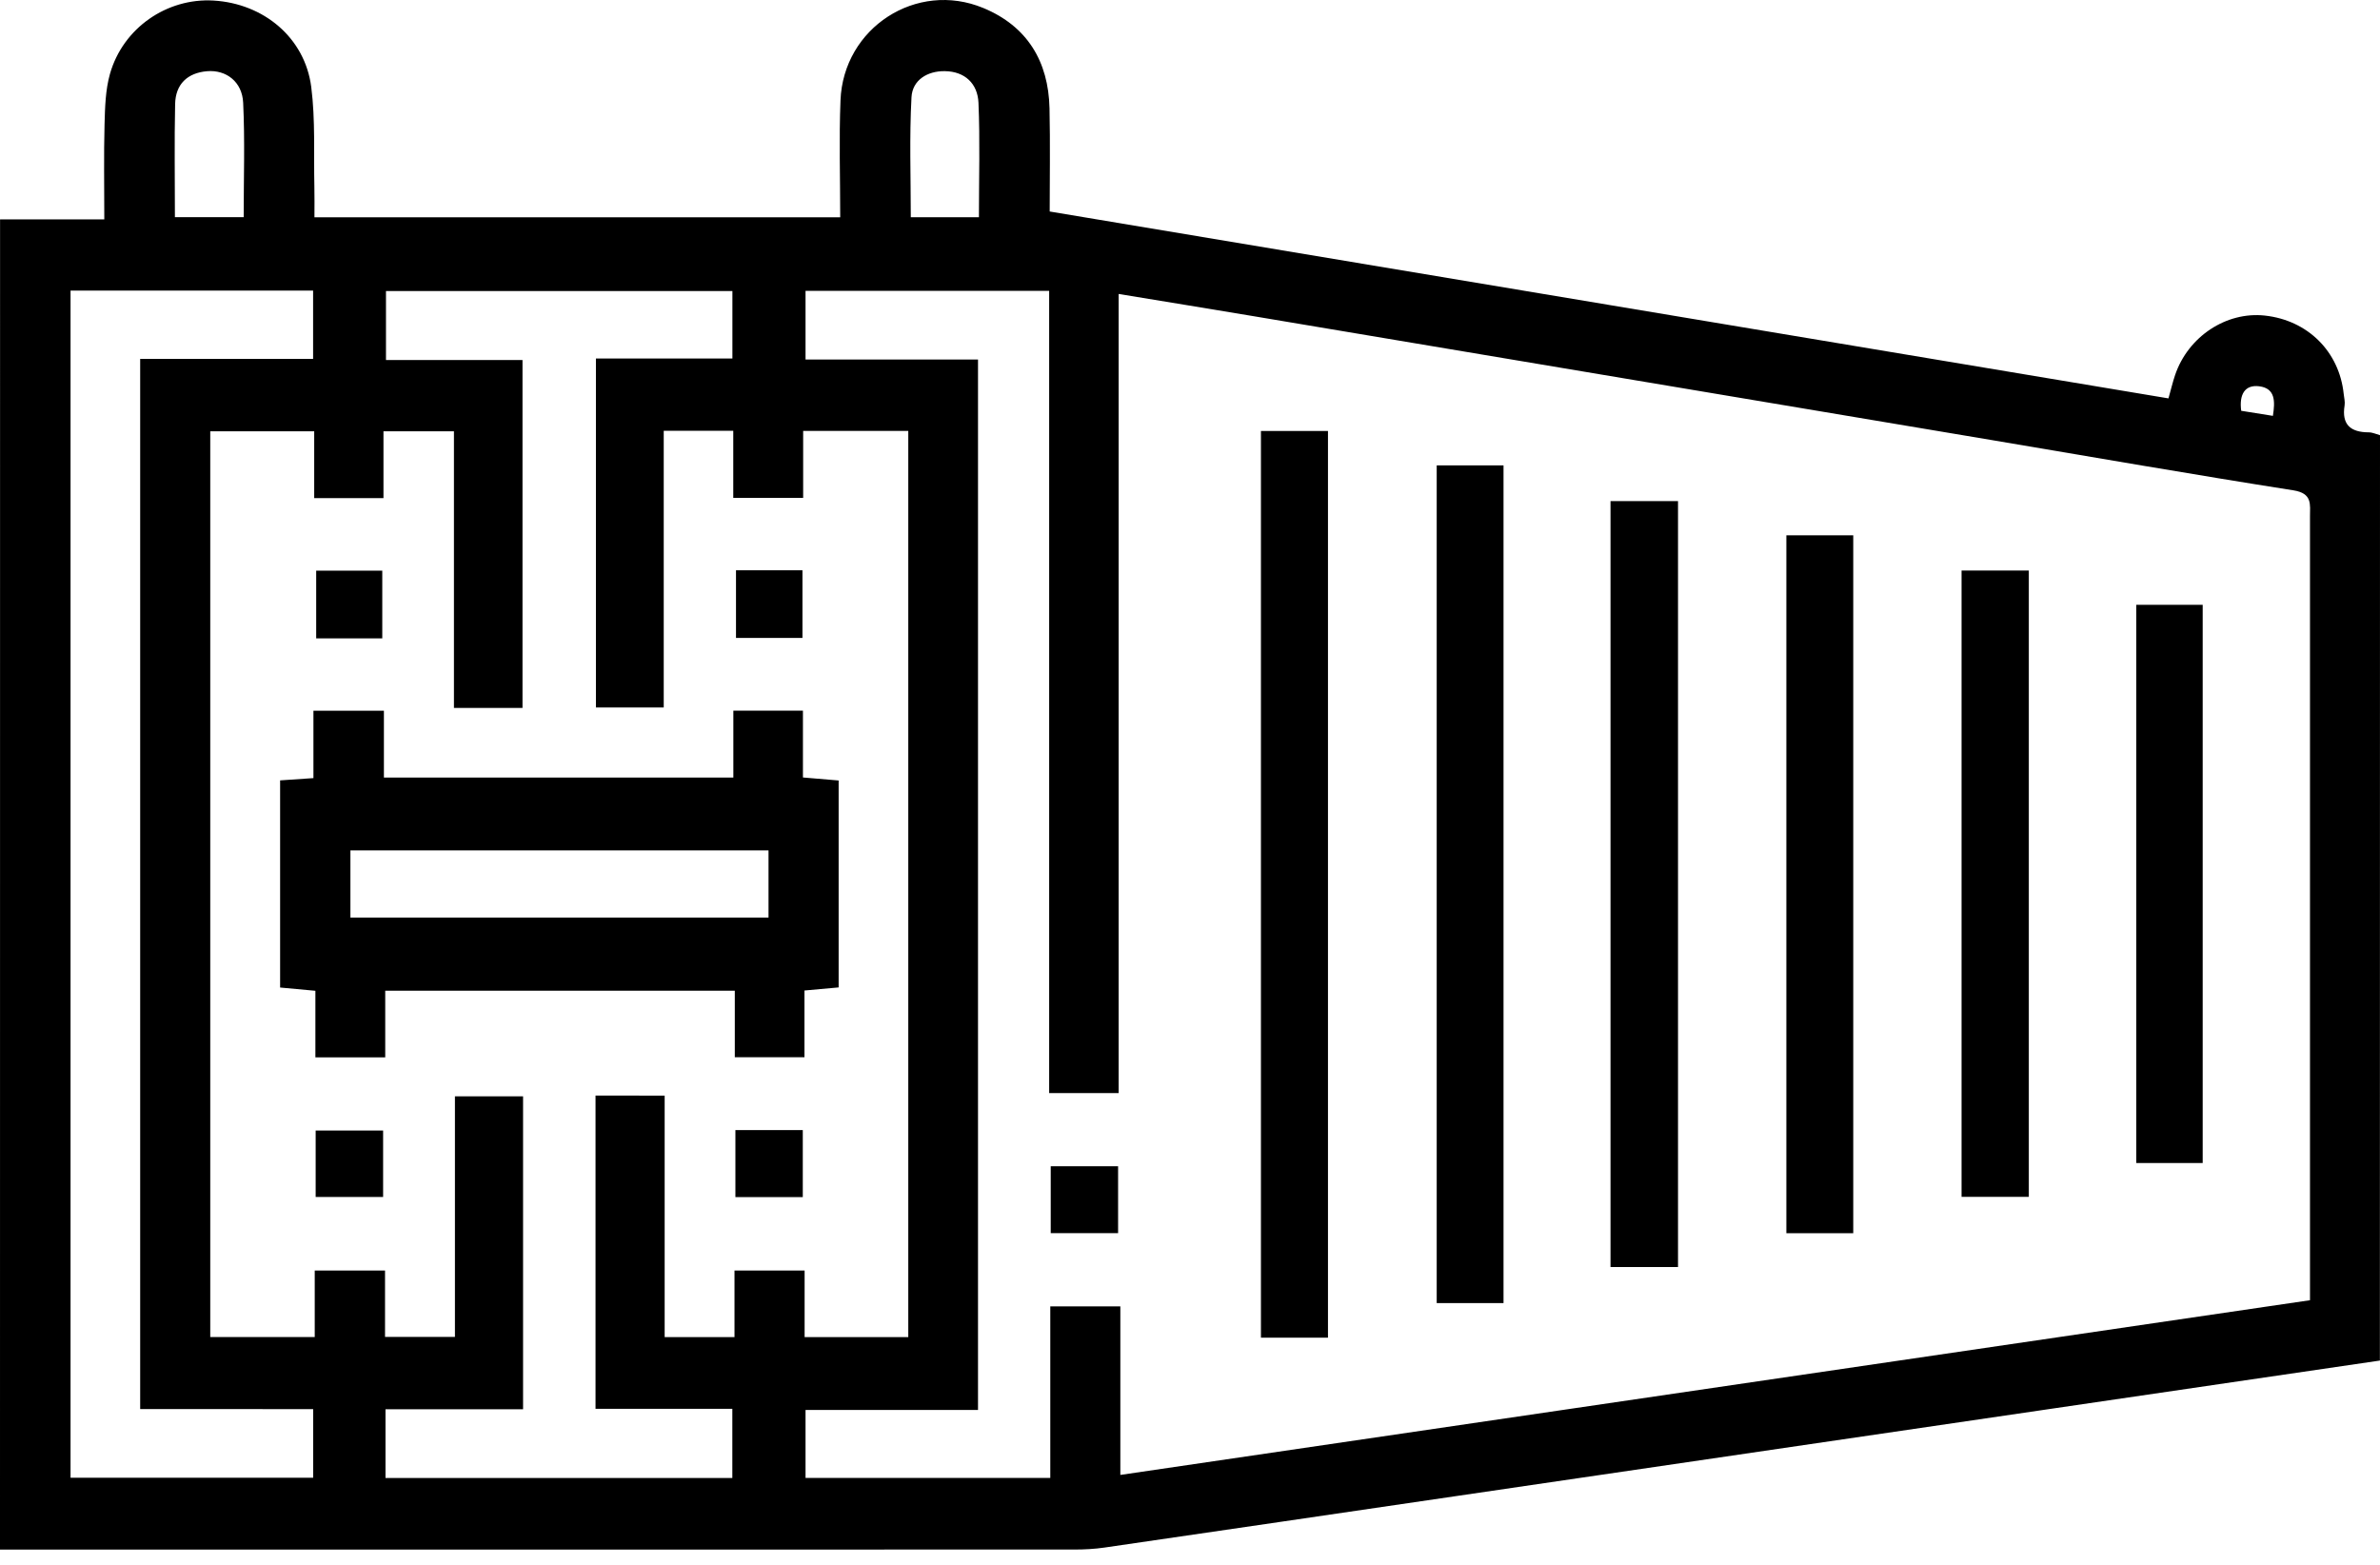<svg width="108" height="71" viewBox="0 0 108 71" fill="none" xmlns="http://www.w3.org/2000/svg">
<path d="M107.995 61.743C94.022 63.794 80.051 65.842 66.078 67.893C60.761 68.672 55.443 69.457 50.123 70.229C49.673 70.295 49.214 70.319 48.759 70.319C32.899 70.324 17.039 70.322 1.181 70.322C0.803 70.322 0.428 70.322 0 70.322C0.003 50.167 0.003 30.133 0.003 9.957C1.528 9.957 3.053 9.957 4.733 9.957C4.733 8.427 4.707 7.034 4.744 5.641C4.765 4.875 4.784 4.082 4.99 3.353C5.584 1.265 7.577 -0.099 9.689 0.025C11.972 0.16 13.838 1.717 14.124 3.95C14.314 5.441 14.232 6.966 14.266 8.475C14.277 8.921 14.269 9.368 14.269 9.86C22.256 9.86 30.116 9.86 38.127 9.86C38.127 8.052 38.071 6.302 38.14 4.555C38.269 1.26 41.592 -0.894 44.623 0.364C46.61 1.188 47.578 2.782 47.625 4.915C47.66 6.527 47.633 8.139 47.633 9.598C64.611 12.434 81.492 15.254 98.401 18.079C98.515 17.68 98.591 17.344 98.702 17.019C99.294 15.272 101.025 14.13 102.775 14.321C104.72 14.532 106.153 15.954 106.353 17.878C106.372 18.053 106.42 18.235 106.393 18.401C106.253 19.271 106.665 19.617 107.49 19.62C107.659 19.62 107.831 19.704 108 19.749C107.995 33.749 107.995 47.746 107.995 61.743ZM104.823 59.005C104.823 56.002 104.823 53.121 104.823 50.241C104.823 41.308 104.823 32.375 104.823 23.442C104.823 22.887 104.939 22.39 104.073 22.252C99.493 21.533 94.925 20.735 90.353 19.966C79.2 18.092 68.044 16.221 56.891 14.35C54.899 14.017 52.903 13.692 50.762 13.34C50.762 25.527 50.762 37.565 50.762 49.606C49.666 49.606 48.696 49.606 47.609 49.606C47.609 37.428 47.609 25.315 47.609 13.2C43.851 13.2 40.215 13.2 36.554 13.2C36.554 14.252 36.554 15.214 36.554 16.314C39.197 16.314 41.779 16.314 44.38 16.314C44.38 32.25 44.38 48.052 44.38 63.986C41.718 63.986 39.134 63.986 36.554 63.986C36.554 65.086 36.554 66.053 36.554 67.068C40.26 67.068 43.901 67.068 47.66 67.068C47.66 64.422 47.66 61.84 47.66 59.285C48.778 59.285 49.771 59.285 50.839 59.285C50.839 61.859 50.839 64.346 50.839 66.933C68.856 64.288 86.783 61.655 104.823 59.005ZM30.161 49.72C30.161 53.436 30.161 57.044 30.161 60.68C31.247 60.68 32.241 60.68 33.33 60.68C33.33 59.634 33.33 58.664 33.33 57.657C34.424 57.657 35.42 57.657 36.512 57.657C36.512 58.706 36.512 59.678 36.512 60.678C38.135 60.678 39.657 60.678 41.216 60.678C41.216 46.934 41.216 33.273 41.216 19.554C39.633 19.554 38.111 19.554 36.446 19.554C36.446 20.611 36.446 21.607 36.446 22.593C35.336 22.593 34.368 22.593 33.274 22.593C33.274 21.528 33.274 20.532 33.274 19.549C32.172 19.549 31.202 19.549 30.119 19.549C30.119 23.774 30.119 27.937 30.119 32.105C29.003 32.105 28.01 32.105 27.042 32.105C27.042 26.803 27.042 21.581 27.042 16.269C29.149 16.269 31.178 16.269 33.235 16.269C33.235 15.18 33.235 14.181 33.235 13.208C27.944 13.208 22.726 13.208 17.515 13.208C17.515 14.265 17.515 15.233 17.515 16.337C19.632 16.337 21.68 16.337 23.71 16.337C23.71 21.695 23.71 26.912 23.71 32.126C22.658 32.126 21.688 32.126 20.599 32.126C20.599 27.903 20.599 23.74 20.599 19.572C19.486 19.572 18.492 19.572 17.401 19.572C17.401 20.63 17.401 21.597 17.401 22.606C16.333 22.606 15.366 22.606 14.258 22.606C14.258 21.557 14.258 20.563 14.258 19.572C12.594 19.572 11.069 19.572 9.541 19.572C9.541 33.323 9.541 46.987 9.541 60.675C11.129 60.675 12.652 60.675 14.282 60.675C14.282 59.628 14.282 58.658 14.282 57.659C15.387 57.659 16.381 57.659 17.472 57.659C17.472 58.714 17.472 59.684 17.472 60.67C18.564 60.67 19.555 60.67 20.644 60.67C20.644 56.977 20.644 53.373 20.644 49.752C21.738 49.752 22.732 49.752 23.736 49.752C23.736 54.496 23.736 59.158 23.736 63.952C21.63 63.952 19.573 63.952 17.493 63.952C17.493 65.059 17.493 66.035 17.493 67.071C22.763 67.071 27.986 67.071 33.232 67.071C33.232 66.019 33.232 65.025 33.232 63.934C31.131 63.934 29.104 63.934 27.024 63.934C27.024 59.145 27.024 54.453 27.024 49.717C28.055 49.72 29.027 49.72 30.161 49.72ZM6.361 63.944C6.361 48.013 6.361 32.213 6.361 16.285C9.002 16.285 11.586 16.285 14.208 16.285C14.208 15.188 14.208 14.223 14.208 13.187C10.514 13.187 6.88 13.187 3.201 13.187C3.201 31.169 3.201 49.104 3.201 67.06C6.911 67.06 10.55 67.06 14.211 67.06C14.211 66.014 14.211 65.046 14.211 63.947C11.571 63.944 8.989 63.944 6.361 63.944ZM44.422 9.857C44.422 8.081 44.475 6.366 44.401 4.658C44.361 3.794 43.785 3.239 42.871 3.229C42.078 3.218 41.404 3.636 41.362 4.413C41.264 6.22 41.33 8.036 41.33 9.857C42.4 9.857 43.368 9.857 44.422 9.857ZM7.937 9.854C9.041 9.854 10.006 9.854 11.058 9.854C11.058 8.078 11.116 6.366 11.034 4.658C10.989 3.71 10.265 3.162 9.403 3.231C8.502 3.305 7.966 3.821 7.947 4.722C7.91 6.4 7.937 8.078 7.937 9.854ZM101.702 18.642C102.204 18.721 102.638 18.793 103.14 18.872C103.243 18.214 103.256 17.622 102.516 17.529C101.863 17.45 101.604 17.905 101.702 18.642Z" fill="black"/>
<path d="M60.261 60.704C59.233 60.704 58.263 60.704 57.219 60.704C57.219 47.001 57.219 33.318 57.219 19.557C58.22 19.557 59.214 19.557 60.261 19.557C60.261 33.281 60.261 46.964 60.261 60.704Z" fill="black"/>
<path d="M68.227 59.134C67.207 59.134 66.239 59.134 65.195 59.134C65.195 46.477 65.195 33.836 65.195 21.119C66.178 21.119 67.172 21.119 68.227 21.119C68.227 33.797 68.227 46.435 68.227 59.134Z" fill="black"/>
<path d="M76.145 22.741C76.145 34.33 76.145 45.875 76.145 57.498C75.128 57.498 74.134 57.498 73.082 57.498C73.082 45.906 73.082 34.365 73.082 22.741C74.105 22.741 75.096 22.741 76.145 22.741Z" fill="black"/>
<path d="M84.097 55.965C83.079 55.965 82.109 55.965 81.062 55.965C81.062 45.425 81.062 34.896 81.062 24.293C82.046 24.293 83.042 24.293 84.097 24.293C84.097 34.854 84.097 45.38 84.097 55.965Z" fill="black"/>
<path d="M89.012 25.892C90.064 25.892 91.031 25.892 92.064 25.892C92.064 35.372 92.064 44.802 92.064 54.313C91.057 54.313 90.066 54.313 89.012 54.313C89.012 44.86 89.012 35.43 89.012 25.892Z" fill="black"/>
<path d="M96.941 27.445C97.951 27.445 98.916 27.445 99.954 27.445C99.954 35.897 99.954 44.304 99.954 52.78C98.969 52.78 98.001 52.78 96.941 52.78C96.941 44.386 96.941 35.982 96.941 27.445Z" fill="black"/>
<path d="M47.68 55.962C47.68 54.932 47.68 53.967 47.68 52.926C48.689 52.926 49.68 52.926 50.737 52.926C50.737 53.922 50.737 54.913 50.737 55.962C49.733 55.962 48.771 55.962 47.68 55.962Z" fill="black"/>
<path d="M38.056 35.419C38.056 38.601 38.056 41.68 38.056 44.81C37.536 44.857 37.063 44.9 36.505 44.95C36.505 45.965 36.505 46.934 36.505 47.978C35.422 47.978 34.428 47.978 33.344 47.978C33.344 46.985 33.344 46.012 33.344 44.96C28.045 44.96 22.831 44.96 17.481 44.96C17.481 45.93 17.481 46.924 17.481 47.984C16.385 47.984 15.415 47.984 14.312 47.984C14.312 47.016 14.312 46.02 14.312 44.963C13.715 44.907 13.242 44.865 12.711 44.815C12.711 41.678 12.711 38.572 12.711 35.414C13.205 35.38 13.652 35.351 14.223 35.311C14.223 34.312 14.223 33.316 14.223 32.253C15.343 32.253 16.337 32.253 17.421 32.253C17.421 33.268 17.421 34.241 17.421 35.285C22.722 35.285 27.939 35.285 33.278 35.285C33.278 34.304 33.278 33.308 33.278 32.251C34.37 32.251 35.34 32.251 36.436 32.251C36.436 33.22 36.436 34.214 36.436 35.282C37.028 35.332 37.504 35.372 38.056 35.419ZM34.874 38.593C28.484 38.593 22.204 38.593 15.901 38.593C15.901 39.653 15.901 40.65 15.901 41.638C22.262 41.638 28.542 41.638 34.874 41.638C34.874 40.607 34.874 39.637 34.874 38.593Z" fill="black"/>
<path d="M17.347 28.971C16.309 28.971 15.368 28.971 14.348 28.971C14.348 27.94 14.348 26.949 14.348 25.897C15.347 25.897 16.317 25.897 17.347 25.897C17.347 26.928 17.347 27.945 17.347 28.971Z" fill="black"/>
<path d="M33.398 25.881C34.416 25.881 35.381 25.881 36.414 25.881C36.414 26.909 36.414 27.897 36.414 28.949C35.415 28.949 34.453 28.949 33.398 28.949C33.398 27.974 33.398 26.986 33.398 25.881Z" fill="black"/>
<path d="M14.324 54.321C14.324 53.317 14.324 52.347 14.324 51.303C15.336 51.303 16.33 51.303 17.385 51.303C17.385 52.313 17.385 53.28 17.385 54.321C16.364 54.321 15.373 54.321 14.324 54.321Z" fill="black"/>
<path d="M33.371 51.285C34.434 51.285 35.401 51.285 36.429 51.285C36.429 52.31 36.429 53.277 36.429 54.324C35.419 54.324 34.426 54.324 33.371 54.324C33.371 53.322 33.371 52.352 33.371 51.285Z" fill="black"/>
</svg>
